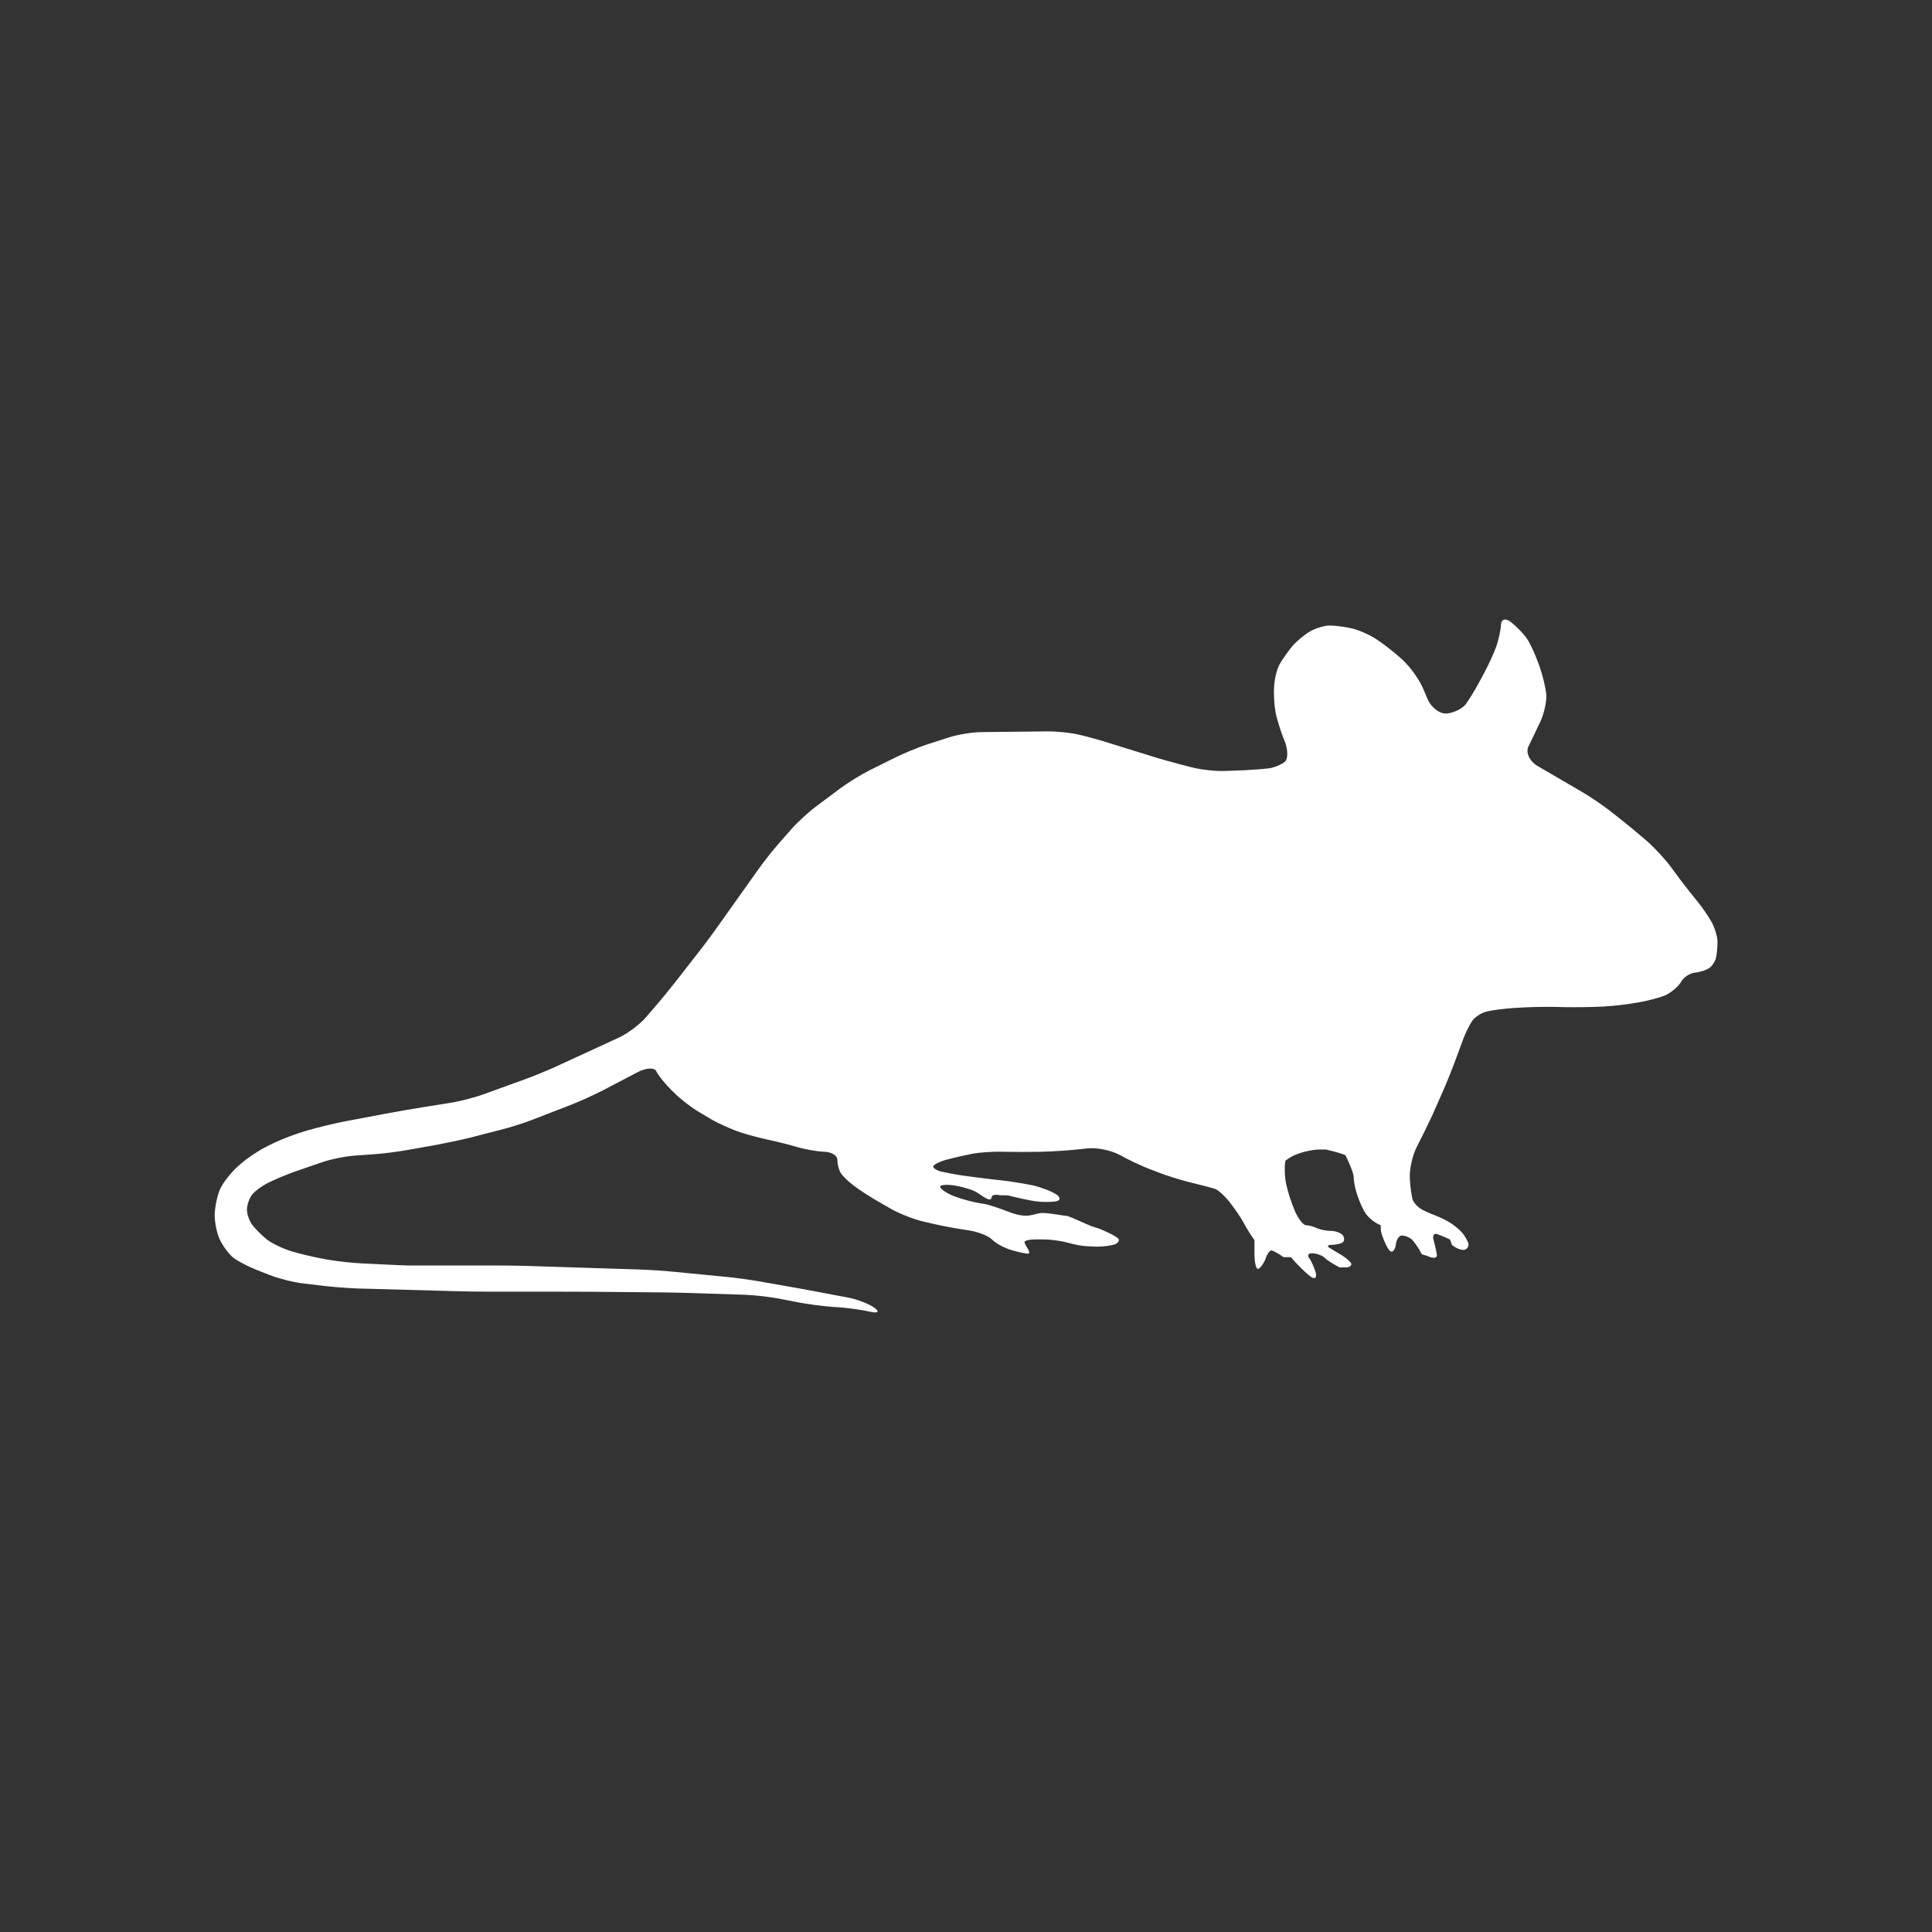 <?xml version="1.0" encoding="utf-8"?>
<!-- Generator: Adobe Illustrator 16.0.0, SVG Export Plug-In . SVG Version: 6.00 Build 0)  -->
<!DOCTYPE svg PUBLIC "-//W3C//DTD SVG 1.1//EN" "http://www.w3.org/Graphics/SVG/1.1/DTD/svg11.dtd">
<svg version="1.1" id="Layer_1" xmlns="http://www.w3.org/2000/svg" xmlns:xlink="http://www.w3.org/1999/xlink" x="0px" y="0px"
	 width="128px" height="128px" viewBox="0 0 128 128" enable-background="new 0 0 128 128" xml:space="preserve">
<rect x="0" y="0" width="128" height="128" fill="#333333" stroke="none"/>
<g>
	<path fill="#FFFFFF" d="M111.367,65.063c0.165-0.313,0.586-0.588,0.925-0.624c0.34-0.032,0.772-0.174,0.96-0.309
		c0.191-0.139,0.387-0.446,0.438-0.682c0.054-0.246,0.099-0.716,0.099-1.051c0-0.345-0.188-0.946-0.403-1.332
		c-0.224-0.398-0.634-0.985-0.898-1.307c-0.271-0.323-0.805-0.999-1.176-1.491l-0.629-0.852c-0.369-0.497-1.063-1.242-1.529-1.66
		l-0.207-0.175c-0.477-0.415-1.264-1.063-1.758-1.444l-0.502-0.4c-0.498-0.384-1.336-0.96-1.881-1.272l-2.924-1.707
		c-0.545-0.312-0.822-0.907-0.611-1.313c0.196-0.417,0.563-1.169,0.801-1.676c0.232-0.516,0.404-1.297,0.375-1.734
		c-0.035-0.444-0.239-1.283-0.444-1.873l-0.106-0.283c-0.209-0.586-0.545-1.304-0.754-1.595c-0.201-0.294-0.668-0.77-1.024-1.057
		c-0.354-0.289-0.657-0.219-0.675,0.151c-0.016,0.382-0.164,1.039-0.313,1.46c-0.15,0.43-0.521,1.229-0.814,1.773l-0.297,0.55
		c-0.287,0.548-0.707,1.219-0.906,1.491c-0.207,0.277-0.744,0.554-1.211,0.617c-0.461,0.067-1.037-0.335-1.301-0.91l-0.361-0.838
		c-0.264-0.571-0.846-1.377-1.313-1.797l-0.167-0.156c-0.467-0.412-1.195-0.979-1.621-1.248c-0.429-0.278-1.139-0.584-1.578-0.688
		c-0.438-0.099-1.106-0.19-1.461-0.19s-0.965,0.186-1.334,0.408c-0.373,0.226-0.886,0.65-1.145,0.958
		c-0.256,0.311-0.617,0.816-0.797,1.115c-0.196,0.312-0.375,0.982-0.405,1.489c-0.047,0.514,0.002,1.308,0.087,1.768
		c0.083,0.454,0.352,1.308,0.587,1.888l0.011,0.005c0.228,0.572,0.242,1.206,0.023,1.392c-0.225,0.187-0.684,0.383-1.027,0.434
		c-0.332,0.049-1.127,0.105-1.746,0.137l-1.207,0.043c-0.625,0.022-1.631-0.088-2.229-0.25l-0.666-0.171
		c-0.6-0.154-1.584-0.433-2.174-0.624l-2.605-0.808c-0.589-0.192-1.5-0.438-2.01-0.556c-0.512-0.121-1.441-0.219-2.064-0.213
		l-4.367,0.047c-0.62,0.005-1.615,0.168-2.204,0.364l-1.441,0.466c-0.593,0.2-1.541,0.586-2.095,0.865l-1.687,0.839
		c-0.562,0.282-1.427,0.817-1.928,1.188l-1.587,1.187c-0.508,0.372-1.254,1.062-1.663,1.526l-0.794,0.9
		c-0.417,0.472-1.048,1.271-1.408,1.782l-2.648,3.724c-0.359,0.512-0.969,1.331-1.354,1.816l-1.457,1.87
		c-0.384,0.491-1.028,1.284-1.443,1.753l-0.558,0.646c-0.408,0.461-1.203,1.063-1.777,1.321l-4.139,1.906
		c-0.563,0.262-1.511,0.644-2.09,0.856l-2.641,0.957c-0.585,0.221-1.574,0.479-2.189,0.582l-1.971,0.315
		c-0.621,0.098-1.63,0.272-2.242,0.388l-2.72,0.51c-0.617,0.119-1.611,0.348-2.213,0.515l-0.474,0.132
		c-0.603,0.172-1.552,0.521-2.12,0.79l-0.433,0.213c-0.561,0.269-1.402,0.827-1.863,1.242l-0.173,0.155
		c-0.464,0.42-0.98,1.098-1.156,1.504c-0.173,0.41-0.323,1.146-0.342,1.641c-0.009,0.496,0.141,1.25,0.342,1.673
		c0.202,0.425,0.591,0.951,0.871,1.177c0.275,0.226,0.972,0.59,1.554,0.823l0.86,0.338c0.578,0.228,1.559,0.484,2.181,0.556
		l1.346,0.162c0.621,0.078,1.633,0.152,2.262,0.178l6.405,0.177c0.624,0.021,1.644,0.036,2.268,0.036h4.611
		c0.622,0,1.648,0.005,2.268,0.007l4.548,0.041c0.626,0.009,1.643,0.024,2.27,0.049l3.376,0.11c0.62,0.023,1.637,0.14,2.244,0.257
		l1.241,0.242c0.604,0.118,1.62,0.252,2.243,0.298l0.466,0.031c0.622,0.041,1.547,0.177,2.06,0.291
		c0.515,0.123,0.658,0.014,0.313-0.243c-0.34-0.259-1.121-0.566-1.737-0.687l-0.995-0.186c-0.602-0.116-1.604-0.307-2.221-0.417
		l-2.666-0.47c-0.62-0.108-1.629-0.25-2.252-0.305l-3.498-0.342c-0.627-0.063-1.646-0.126-2.269-0.146l-7.34-0.233
		c-0.628-0.021-1.65-0.033-2.27-0.033c0,0-5.494,0-5.743,0c-0.239,0-3.017-0.139-3.017-0.139c-0.621-0.026-1.631-0.144-2.259-0.249
		l-0.226-0.046c-0.625-0.106-1.585-0.335-2.151-0.505c-0.558-0.17-1.306-0.528-1.643-0.797c-0.342-0.278-0.774-0.713-0.966-0.969
		c-0.185-0.257-0.337-0.697-0.337-0.986c0-0.293,0.142-0.726,0.313-0.963c0.169-0.244,0.671-0.614,1.119-0.836
		c0.438-0.22,1.284-0.574,1.878-0.775l1.634-0.563c0.581-0.205,1.579-0.408,2.203-0.451l1.206-0.086
		c0.626-0.037,1.636-0.168,2.247-0.279l1.92-0.34c0.614-0.115,1.615-0.323,2.22-0.473l2.014-0.516
		c0.599-0.146,1.577-0.454,2.154-0.68l2.531-0.98c0.581-0.225,1.513-0.648,2.068-0.93l2.382-1.246
		c0.554-0.29,1.107-0.313,1.228-0.063c0.115,0.258,0.576,0.825,1.016,1.268l0.139,0.132c0.435,0.444,1.241,1.062,1.787,1.371
		l0.691,0.413c0.545,0.313,1.433,0.705,1.98,0.881c0.534,0.171,1.392,0.395,1.882,0.496c0.497,0.104,1.32,0.309,1.825,0.461
		c0.515,0.156,1.324,0.299,1.799,0.316c0.482,0.01,0.877,0.246,0.877,0.521c0,0.271,0.095,0.665,0.216,0.87
		c0.114,0.207,0.538,0.607,0.926,0.895c0.393,0.295,1.159,0.786,1.706,1.092l0.749,0.43c0.548,0.308,1.487,0.673,2.097,0.814
		l0.756,0.176c0.613,0.138,1.606,0.322,2.224,0.406c0.612,0.086,1.33,0.358,1.578,0.615c0.258,0.26,0.856,0.582,1.338,0.71
		c0.479,0.142,0.957,0.234,1.056,0.224c0.097-0.015,0.079-0.172-0.035-0.338c-0.114-0.173-0.213-0.375-0.213-0.438
		s0.209-0.14,0.463-0.156c0.256-0.019,0.756-0.019,1.116,0c0.355,0.021,0.843,0.095,1.085,0.156c0.233,0.063,0.651,0.157,0.925,0.22
		c0.271,0.049,0.829,0.09,1.247,0.09c0.407,0,0.924-0.07,1.144-0.15c0.221-0.09,0.334-0.252,0.245-0.37
		c-0.083-0.12-0.631-0.411-1.202-0.642c0,0-0.187-0.076-0.439-0.145c-0.252-0.057-1.614-0.732-1.799-0.732
		c-0.188,0-1.049-0.189-1.608-0.189s-0.862,0.436-2.165-0.057c-1.305-0.5-1.662-0.545-1.662-0.545
		c-0.624-0.076-1.557-0.324-2.095-0.545c-0.526-0.227-0.896-0.503-0.836-0.625c0.075-0.113,0.581-0.128,1.116-0.022
		c0.545,0.103,1.165,0.313,1.364,0.461c0.205,0.151,0.493,0.336,0.651,0.405c0.155,0.065,0.278,0.011,0.278-0.125
		c0-0.138,0.254-0.194,0.552-0.123c0,0,0,0,0.257,0c0.244,0,0.327,0.021,0.327,0.021c0.604,0.158,1.421,0.33,1.813,0.384
		c0.389,0.051,0.975,0.051,1.301,0c0.326-0.054,0.332-0.265,0.025-0.465c-0.308-0.203-1.002-0.471-1.549-0.595
		c-0.55-0.114-1.503-0.269-2.122-0.339l-0.526-0.055c-0.621-0.076-1.515-0.185-1.975-0.254c-0.463-0.066-1.083-0.184-1.392-0.255
		c-0.304-0.063-0.576-0.22-0.581-0.335c-0.016-0.117,0.378-0.328,0.892-0.467c0.51-0.135,1.293-0.313,1.734-0.398
		c0.444-0.08,1.321-0.142,1.946-0.127l0.209,0.006c0.621,0.012,1.646,0.012,2.271,0l0.202-0.006
		c0.621-0.015,1.644-0.078,2.259-0.147l0.729-0.075c0.623-0.064,1.568,0.137,2.113,0.438h0.006c0.543,0.31,1.465,0.744,2.049,0.963
		l0.48,0.184c0.583,0.227,1.557,0.53,2.17,0.678l0.084,0.021c0.604,0.146,1.275,0.319,1.504,0.392
		c0.221,0.065,0.678,0.486,1.021,0.928c0.337,0.44,0.75,1.039,0.9,1.334c0.154,0.295,0.469,0.81,0.713,1.146c0,0,0,0,0,0.187
		c0,0.183,0,0.726,0,0.726c0,0.621,0.119,1.063,0.277,0.979c0.147-0.086,0.359-0.392,0.463-0.682
		c0.098-0.294,0.27-0.531,0.373-0.531c0.105,0,0.467,0.196,0.809,0.445c0,0,0,0,0.246,0s0.246,0.004,0.246,0.004
		c0.41,0.479,0.978,1.04,1.271,1.258c0.286,0.227,0.461,0.129,0.378-0.21c-0.097-0.343-0.285-0.788-0.439-0.989
		c-0.158-0.213-0.027-0.354,0.277-0.315c0.307,0.03,0.651,0.174,0.772,0.313c0.116,0.129,0.553,0.407,0.965,0.616c0,0,0,0,0.246,0
		c0.248,0,0.248,0,0.248,0c0.233-0.036,0.352-0.175,0.248-0.313c-0.103-0.135-0.396-0.377-0.648-0.521
		c-0.259-0.155-0.608-0.362-0.776-0.471c-0.17-0.104-0.103-0.187,0.156-0.187c0.256,0,0.578-0.07,0.717-0.154
		c0.131-0.086,0.148-0.295,0.035-0.465c-0.127-0.17-0.478-0.304-0.783-0.304c-0.309,0-0.738-0.084-0.961-0.192
		c-0.219-0.101-0.541-0.186-0.709-0.186c-0.178,0-0.492-0.406-0.715-0.898c-0.217-0.494-0.484-1.287-0.584-1.771
		c-0.113-0.473-0.135-1.191-0.066-1.604c0,0,0,0,0.188-0.131c0.182-0.121,0.182-0.121,0.182-0.121
		c0.481-0.272,1.344-0.492,1.922-0.492c0,0,0,0,0.186,0c0.189,0,0.189,0,0.189,0c0.473,0.102,1.061,0.264,1.304,0.369
		c0,0,0,0,0.121,0.244c0.116,0.254,0.437,0.938,0.437,1.248c0,0.31,0.135,0.824,0.135,0.824c0.162,0.604,0.48,1.326,0.701,1.618
		c0.224,0.293,0.655,0.613,0.955,0.715c0,0,0,0,0,0.185c0,0.195,0.047,0.345,0.047,0.345c0.181,0.594,0.459,1.138,0.611,1.205
		c0.148,0.069,0.303-0.136,0.342-0.461c0.031-0.324,0.215-0.591,0.396-0.591c0.188,0,0.46,0.101,0.619,0.221
		c0.152,0.117,0.479,0.574,0.709,1.021c0,0,0,0,0.193,0.057c0.18,0.06,0.18,0.06,0.18,0.06c0.375,0.179,0.654,0.138,0.619-0.083
		c-0.031-0.227-0.127-0.656-0.211-0.964c-0.097-0.305,0.021-0.496,0.246-0.401c0.227,0.08,0.602,0.234,0.836,0.348
		c0,0,0,0,0.063,0.178c0.066,0.188,0.066,0.188,0.066,0.188c0.301,0.24,0.688,0.377,0.857,0.313
		c0.178-0.064,0.278-0.264,0.229-0.438c-0.063-0.164-0.229-0.463-0.373-0.647c-0.155-0.187-0.489-0.481-0.752-0.649
		c-0.254-0.178-0.729-0.406-1.045-0.528c-0.326-0.119-0.762-0.313-0.959-0.433c-0.211-0.123-0.447-0.373-0.533-0.554
		c-0.086-0.192-0.182-0.851-0.215-1.46c-0.039-0.615,0.182-1.564,0.469-2.118l0.054-0.104c0.287-0.551,0.731-1.467,0.995-2.038
		l0.559-1.269c0.265-0.578,0.635-1.492,0.84-2.037c0.197-0.541,0.49-1.328,0.639-1.73c0.158-0.412,0.429-0.941,0.598-1.184
		c0.172-0.231,0.584-0.502,0.936-0.592c0.34-0.08,1.125-0.187,1.752-0.229l0.338-0.021c0.619-0.041,1.643-0.066,2.268-0.058
		l0.332,0.007c0.625,0.021,1.645,0.021,2.27,0l0.271-0.007c0.617-0.011,1.646-0.104,2.262-0.204l0.475-0.076
		c0.625-0.096,1.459-0.318,1.873-0.486C110.719,65.759,111.191,65.364,111.367,65.063z"/>
	<rect fill="none" width="128" height="128"/>
</g>
</svg>
